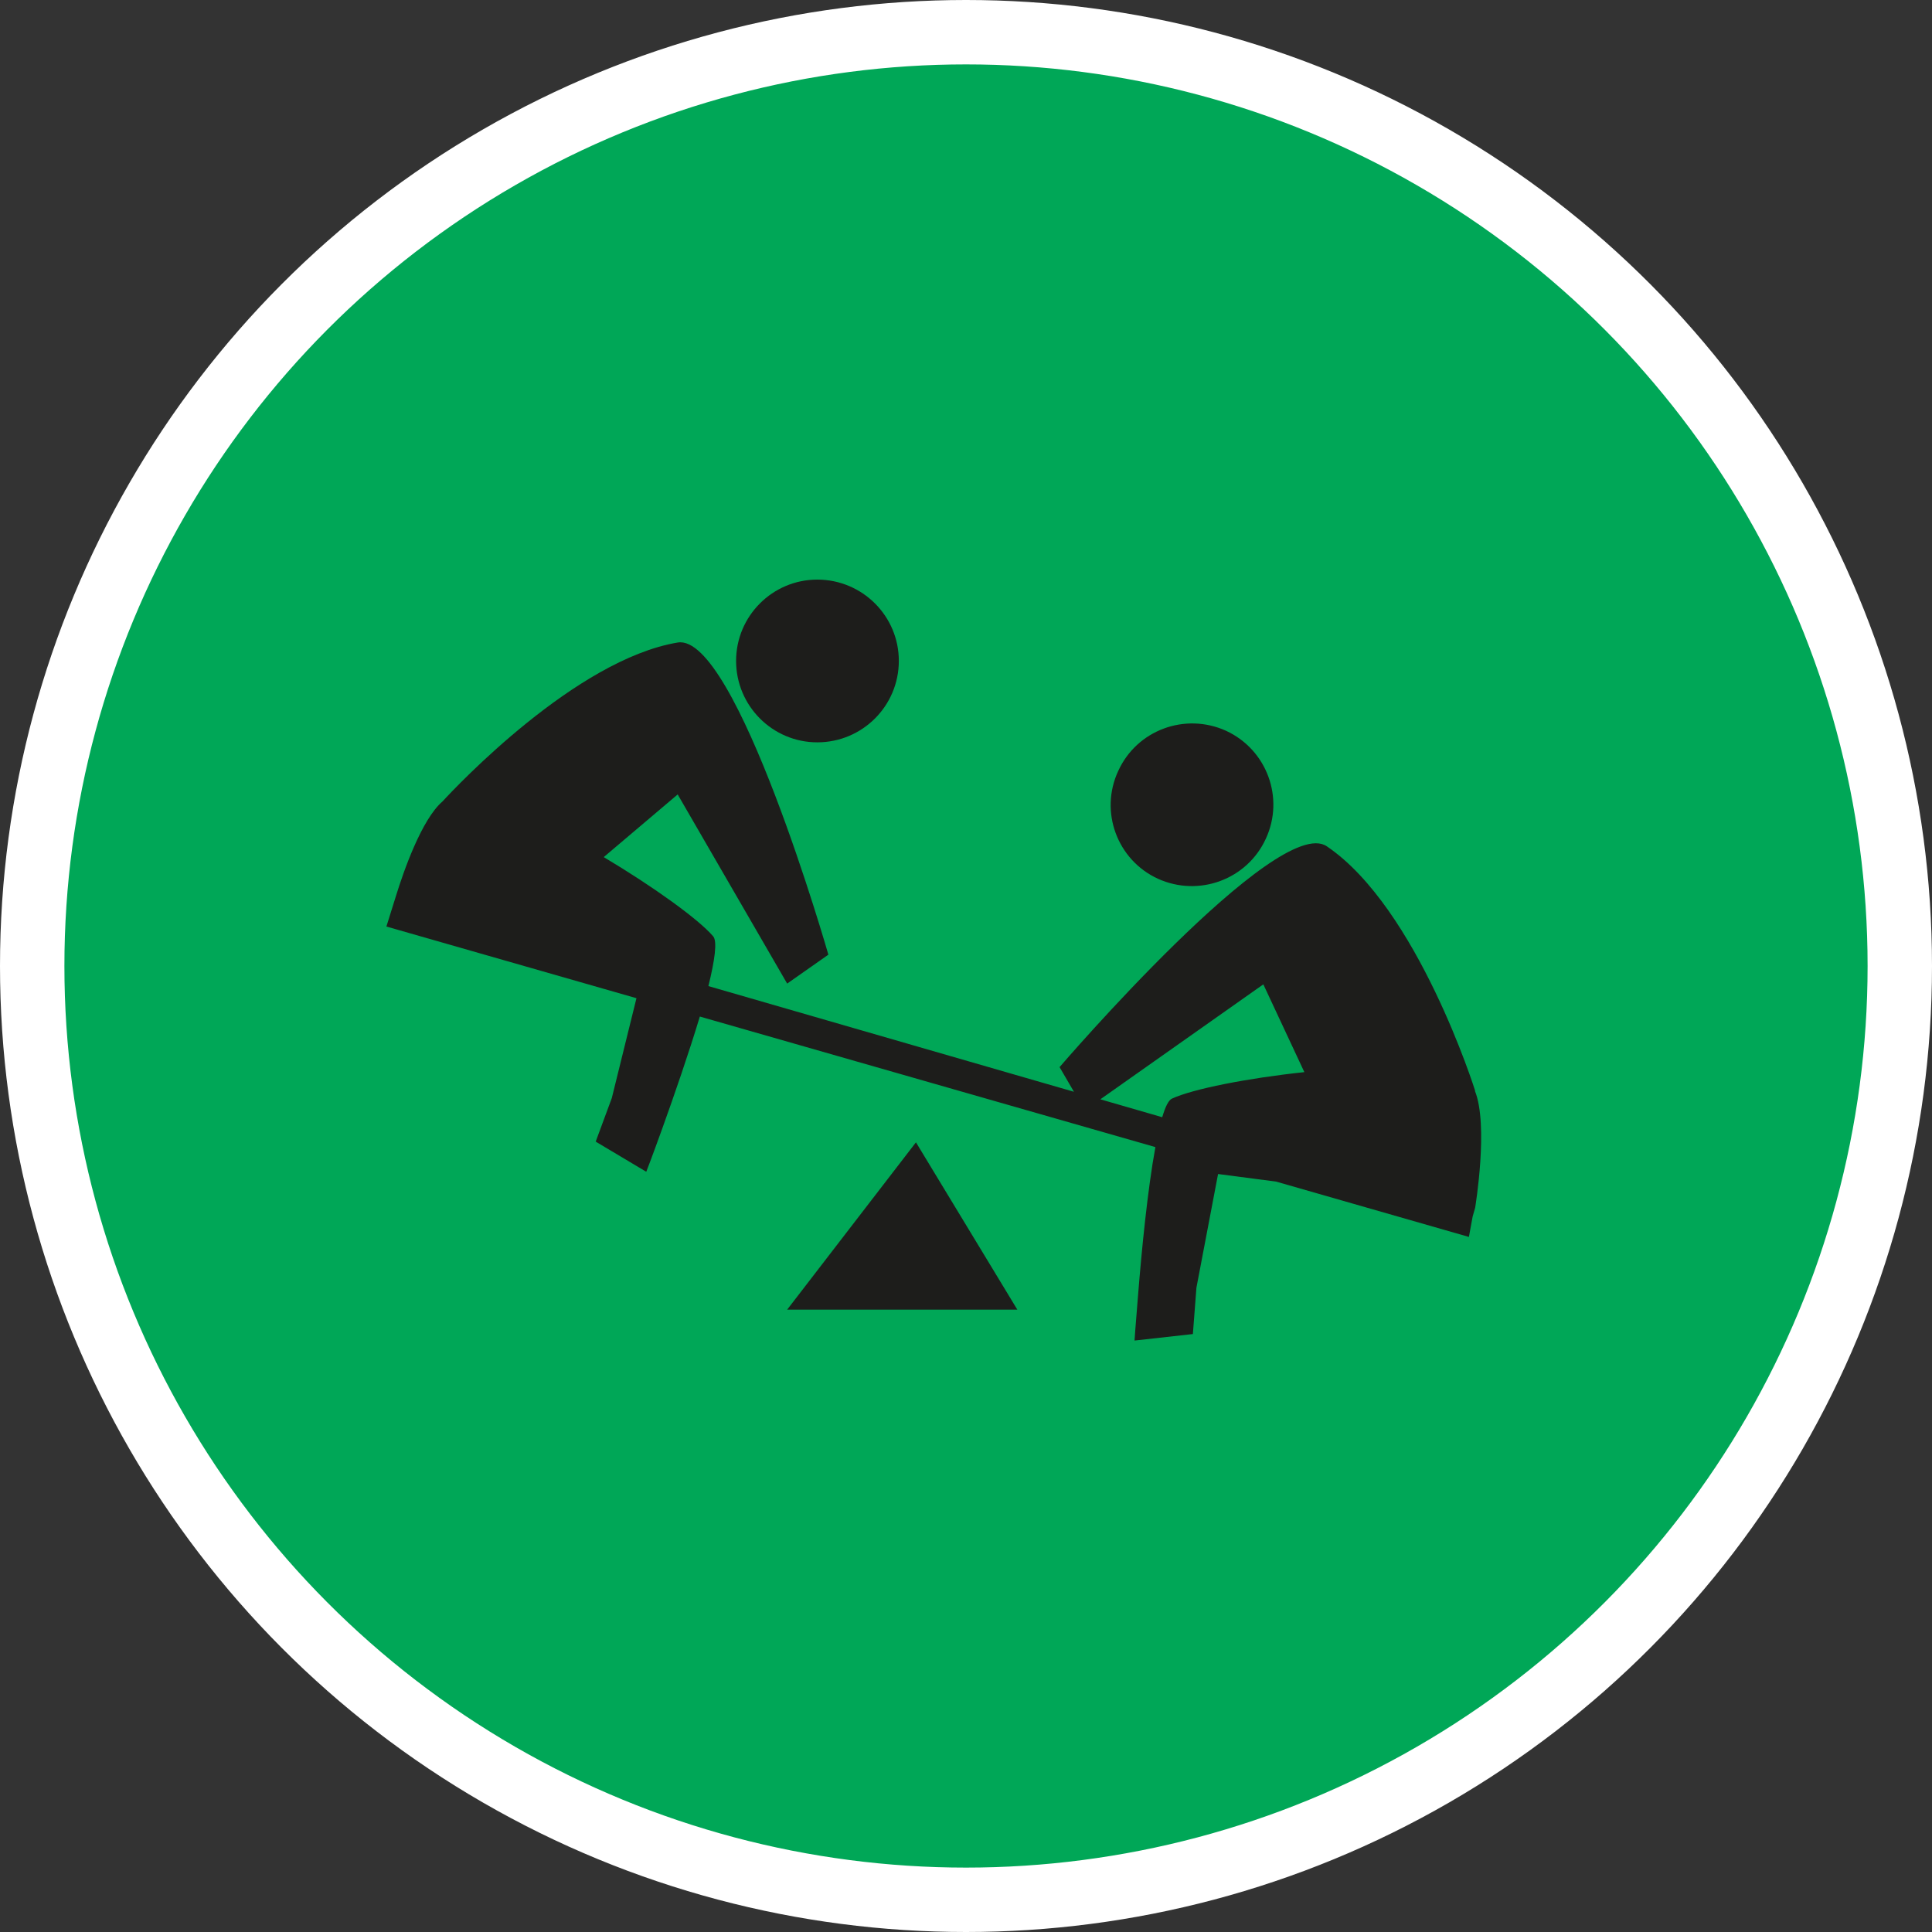 <?xml version="1.0" encoding="UTF-8" standalone="no"?>
<!-- Created with Inkscape (http://www.inkscape.org/) -->

<svg
   xmlns:dc="http://purl.org/dc/elements/1.1/"
   xmlns:cc="http://creativecommons.org/ns#"
   xmlns:rdf="http://www.w3.org/1999/02/22-rdf-syntax-ns#"
   xmlns:svg="http://www.w3.org/2000/svg"
   xmlns="http://www.w3.org/2000/svg"
   xmlns:xlink="http://www.w3.org/1999/xlink"
   xmlns:sodipodi="http://sodipodi.sourceforge.net/DTD/sodipodi-0.dtd"
   xmlns:inkscape="http://www.inkscape.org/namespaces/inkscape"
   width="30px"
   height="30px"
   version="1.1"
   id="svg8"
   inkscape:version="0.92.4 5da689c313, 2019-01-14"
   sodipodi:docname="container.svg">
  <rect width="100%" height="100%" fill="#333333" stroke="none"/>
  <defs
     id="defs2" />
  <sodipodi:namedview
     id="base"
     pagecolor="#ffffff"
     bordercolor="#666666"
     borderopacity="1.0"
     inkscape:pageopacity="0.0"
     inkscape:pageshadow="2"
     inkscape:zoom="13.049334"
     inkscape:cx="18.679046"
     inkscape:cy="12.165829"
     inkscape:document-units="px"
     inkscape:current-layer="layer1"
     showgrid="false"
     inkscape:snap-page="false"
     units="px"
     inkscape:window-width="1884"
     inkscape:window-height="1061"
     inkscape:window-x="0"
     inkscape:window-y="0"
     inkscape:window-maximized="1"
     fit-margin-top="0"
     fit-margin-left="0"
     fit-margin-right="0"
     fit-margin-bottom="0" />
    <circle
       style="color:#000000;clip-rule:nonzero;display:inline;overflow:visible;visibility:visible;opacity:1;isolation:auto;mix-blend-mode:normal;color-interpolation:sRGB;color-interpolation-filters:linearRGB;solid-color:#000000;solid-opacity:1;vector-effect:none;fill:#00A757;fill-opacity:1;fill-rule:evenodd;stroke:#ffffff;stroke-width:1;stroke-linecap:butt;stroke-linejoin:miter;stroke-miterlimit:4;stroke-dasharray:none;stroke-dashoffset:0;stroke-opacity:1;marker:none;color-rendering:auto;image-rendering:auto;shape-rendering:auto;text-rendering:auto;enable-background:accumulate"
       id="path815"
       cx="15"
       cy="15"
       r="14.5" />
<g transform="translate(6,9)"><path fill-rule="nonzero" fill="rgb(11.373%, 11.373%, 10.588%)" fill-opacity="1" d="M 11.363 2.973 C 11.07 3.605 11.348 4.355 11.98 4.645 C 12.617 4.934 13.367 4.656 13.656 4.023 C 13.949 3.391 13.672 2.641 13.039 2.348 C 12.402 2.059 11.652 2.336 11.363 2.973 Z M 11.363 2.973 "/>
<path fill-rule="nonzero" fill="rgb(11.373%, 11.373%, 10.588%)" fill-opacity="1" d="M 16.902 7.938 L 16.906 7.938 C 16.906 7.938 16.016 5.098 14.602 4.141 C 13.84 3.625 10.453 7.57 10.453 7.57 L 10.676 7.953 L 5 6.312 C 5.098 5.914 5.141 5.617 5.074 5.539 C 4.844 5.27 4.141 4.766 3.375 4.309 L 4.523 3.336 L 6.223 6.273 L 6.863 5.824 C 6.863 5.824 5.43 0.824 4.523 0.977 C 2.941 1.242 1.09 3.207 0.871 3.445 C 0.547 3.723 0.266 4.531 0.148 4.914 L 0 5.387 L 3.883 6.5 L 3.5 8.051 L 3.25 8.727 L 4.035 9.195 C 4.035 9.195 4.105 9.02 4.281 8.531 C 4.465 8.02 4.695 7.355 4.867 6.785 L 11.941 8.812 C 11.82 9.469 11.727 10.418 11.672 11.109 C 11.629 11.625 11.617 11.816 11.617 11.816 L 12.523 11.715 L 12.578 10.996 L 12.914 9.23 L 13.816 9.348 L 16.809 10.207 L 16.867 9.891 L 16.906 9.754 C 16.91 9.73 17.117 8.469 16.902 7.938 Z M 12.199 8.059 C 12.145 8.082 12.094 8.188 12.047 8.348 L 11.086 8.07 L 13.617 6.285 L 14.254 7.648 C 13.367 7.742 12.52 7.91 12.199 8.059 Z M 12.199 8.059 "/>
<path fill-rule="nonzero" fill="rgb(11.373%, 11.373%, 10.588%)" fill-opacity="1" d="M 7.957 1.262 C 7.957 1.961 7.391 2.527 6.691 2.527 C 5.996 2.527 5.43 1.961 5.43 1.262 C 5.43 0.566 5.996 0 6.691 0 C 7.391 0 7.957 0.566 7.957 1.262 Z M 7.957 1.262 "/>
<path fill-rule="nonzero" fill="rgb(11.373%, 11.373%, 10.588%)" fill-opacity="1" d="M 6.223 11.336 L 8.223 8.738 L 9.797 11.336 Z M 6.223 11.336 "/>
</g>
</svg>

